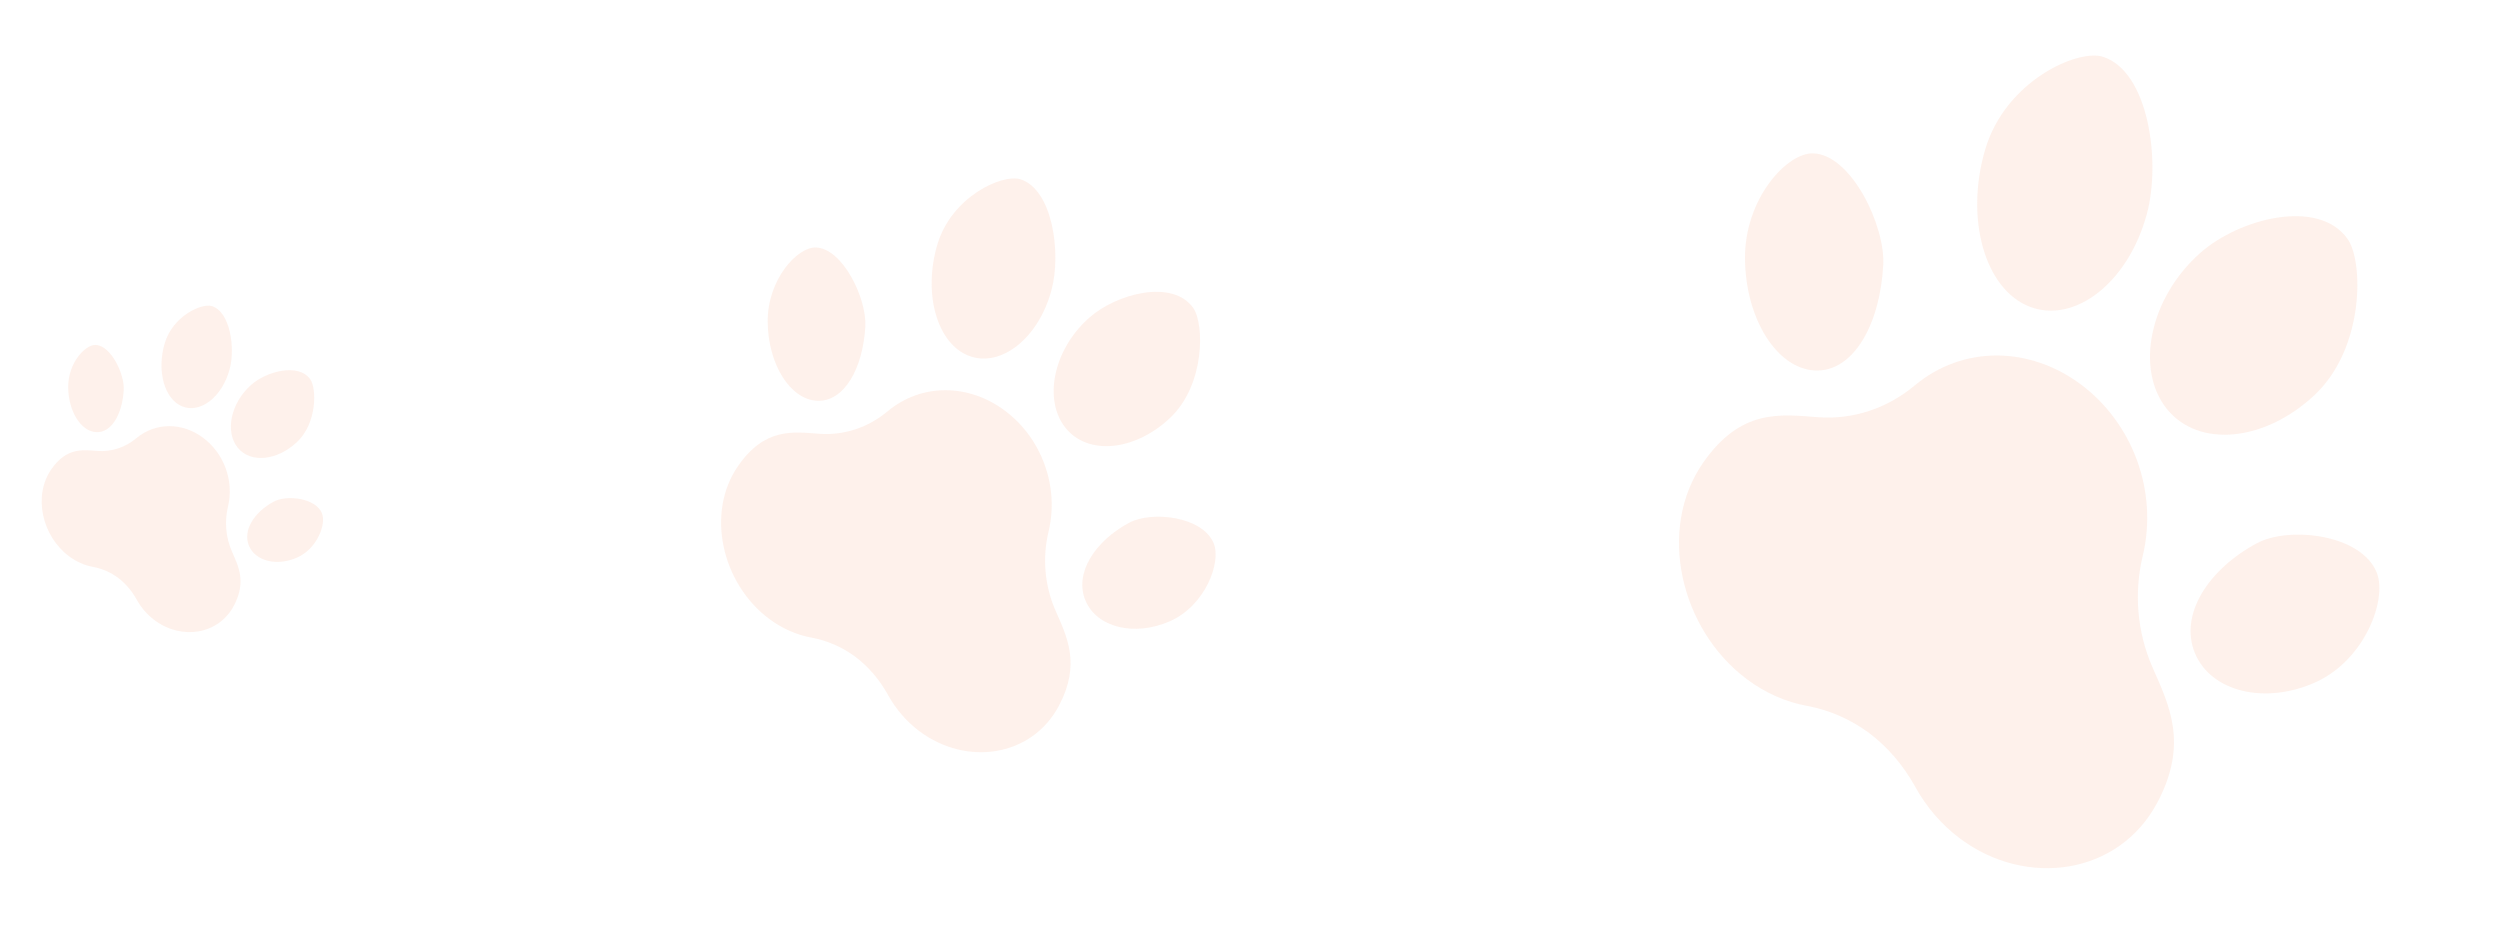 <svg width="269" height="102" viewBox="0 0 269 102" fill="none" xmlns="http://www.w3.org/2000/svg">
<path d="M19.631 43.739C21.562 44.502 23.907 42.729 24.713 39.72C25.326 37.428 24.77 33.548 22.8 32.937C21.723 32.603 18.593 33.974 17.718 36.957C16.843 39.939 17.699 42.976 19.631 43.739Z" fill="#F87537" fill-opacity="0.1"/>
<path d="M10.366 46.501C12.017 46.575 13.174 44.522 13.314 41.943C13.406 40.252 11.934 37.164 10.284 37.116C9.147 37.082 7.314 39.082 7.337 41.674C7.359 44.265 8.716 46.427 10.366 46.501Z" fill="#F87537" fill-opacity="0.1"/>
<path d="M14.673 47.15C13.491 48.135 12.02 48.635 10.491 48.521C8.857 48.399 7.161 48.145 5.532 50.482C3.522 53.365 4.54 57.696 7.419 59.848C8.231 60.455 9.117 60.834 10.012 60.999C10.982 61.177 11.902 61.581 12.705 62.174C13.502 62.777 14.185 63.572 14.698 64.501C15.171 65.359 15.82 66.128 16.632 66.734C19.511 68.886 23.514 68.308 25.172 65.161C26.514 62.611 25.666 60.963 24.951 59.329C24.283 57.801 24.15 56.102 24.53 54.517C25.204 51.711 24.084 48.77 21.865 47.111C19.645 45.452 16.767 45.405 14.673 47.15Z" fill="#F87537" fill-opacity="0.1"/>
<path d="M27.006 41.429C24.8 43.396 24.208 46.475 25.577 48.167C26.946 49.86 29.804 49.588 31.962 47.56C34.119 45.532 34.077 41.801 33.39 40.822C32.134 39.032 28.686 39.931 27.006 41.429Z" fill="#F87537" fill-opacity="0.1"/>
<path d="M29.473 53.965C27.374 55.086 26.098 57.051 26.786 58.717C27.473 60.382 29.791 60.955 31.962 59.997C34.134 59.038 35.108 56.399 34.649 55.245C33.984 53.57 30.85 53.23 29.473 53.965Z" fill="#F87537" fill-opacity="0.1"/>
<path d="M104.211 38.27C107.605 39.611 111.726 36.495 113.142 31.206C114.221 27.177 113.244 20.359 109.781 19.285C107.887 18.698 102.387 21.107 100.849 26.349C99.311 31.591 100.816 36.929 104.211 38.27Z" fill="#F87537" fill-opacity="0.1"/>
<path d="M87.927 43.124C90.829 43.255 92.862 39.645 93.109 35.113C93.27 32.14 90.683 26.714 87.784 26.629C85.785 26.57 82.563 30.085 82.604 34.64C82.643 39.195 85.027 42.993 87.927 43.124Z" fill="#F87537" fill-opacity="0.1"/>
<path d="M95.497 44.264C93.419 45.995 90.834 46.874 88.148 46.674C85.276 46.46 82.295 46.014 79.432 50.12C75.899 55.188 77.688 62.8 82.749 66.582C84.175 67.648 85.732 68.315 87.305 68.605C89.01 68.918 90.627 69.628 92.038 70.67C93.439 71.73 94.639 73.126 95.541 74.76C96.373 76.269 97.514 77.619 98.94 78.685C104.001 82.468 111.036 81.451 113.949 75.92C116.309 71.439 114.818 68.541 113.562 65.669C112.388 62.984 112.153 59.998 112.822 57.212C114.006 52.281 112.038 47.111 108.137 44.195C104.236 41.281 99.177 41.197 95.497 44.264Z" fill="#F87537" fill-opacity="0.1"/>
<path d="M117.173 34.211C113.296 37.667 112.256 43.078 114.662 46.053C117.067 49.028 122.091 48.55 125.883 44.985C129.675 41.42 129.601 34.864 128.394 33.143C126.186 29.997 120.126 31.577 117.173 34.211Z" fill="#F87537" fill-opacity="0.1"/>
<path d="M121.509 56.242C117.819 58.212 115.577 61.667 116.786 64.593C117.993 67.521 122.067 68.528 125.884 66.844C129.701 65.158 131.413 60.521 130.606 58.493C129.437 55.548 123.928 54.95 121.509 56.242Z" fill="#F87537" fill-opacity="0.1"/>
<path d="M218.361 32.988C223.169 34.887 229.005 30.474 231.01 22.984C232.538 17.278 231.155 7.622 226.25 6.102C223.568 5.27 215.778 8.682 213.601 16.106C211.423 23.53 213.554 31.089 218.361 32.988Z" fill="#F87537" fill-opacity="0.1"/>
<path d="M195.3 39.863C199.409 40.048 202.289 34.936 202.638 28.517C202.867 24.307 199.204 16.622 195.097 16.502C192.267 16.418 187.704 21.396 187.761 27.847C187.816 34.298 191.193 39.678 195.3 39.863Z" fill="#F87537" fill-opacity="0.1"/>
<path d="M206.02 41.477C203.078 43.929 199.417 45.174 195.613 44.891C191.545 44.588 187.323 43.955 183.268 49.771C178.265 56.948 180.799 67.729 187.966 73.085C189.986 74.595 192.191 75.539 194.419 75.949C196.833 76.393 199.123 77.398 201.123 78.875C203.107 80.376 204.806 82.353 206.083 84.666C207.261 86.803 208.877 88.716 210.897 90.225C218.064 95.582 228.028 94.143 232.153 86.31C235.496 79.963 233.384 75.86 231.605 71.793C229.942 67.989 229.609 63.76 230.557 59.815C232.233 52.831 229.447 45.509 223.922 41.38C218.397 37.252 211.232 37.134 206.02 41.477Z" fill="#F87537" fill-opacity="0.1"/>
<path d="M236.719 27.239C231.228 32.135 229.755 39.797 233.162 44.011C236.569 48.224 243.684 47.547 249.054 42.499C254.425 37.45 254.32 28.164 252.61 25.727C249.483 21.271 240.901 23.51 236.719 27.239Z" fill="#F87537" fill-opacity="0.1"/>
<path d="M242.859 58.441C237.634 61.231 234.459 66.124 236.171 70.269C237.881 74.415 243.65 75.841 249.055 73.455C254.461 71.069 256.886 64.501 255.744 61.628C254.087 57.458 246.286 56.612 242.859 58.441Z" fill="#F87537" fill-opacity="0.1"/>
</svg>

